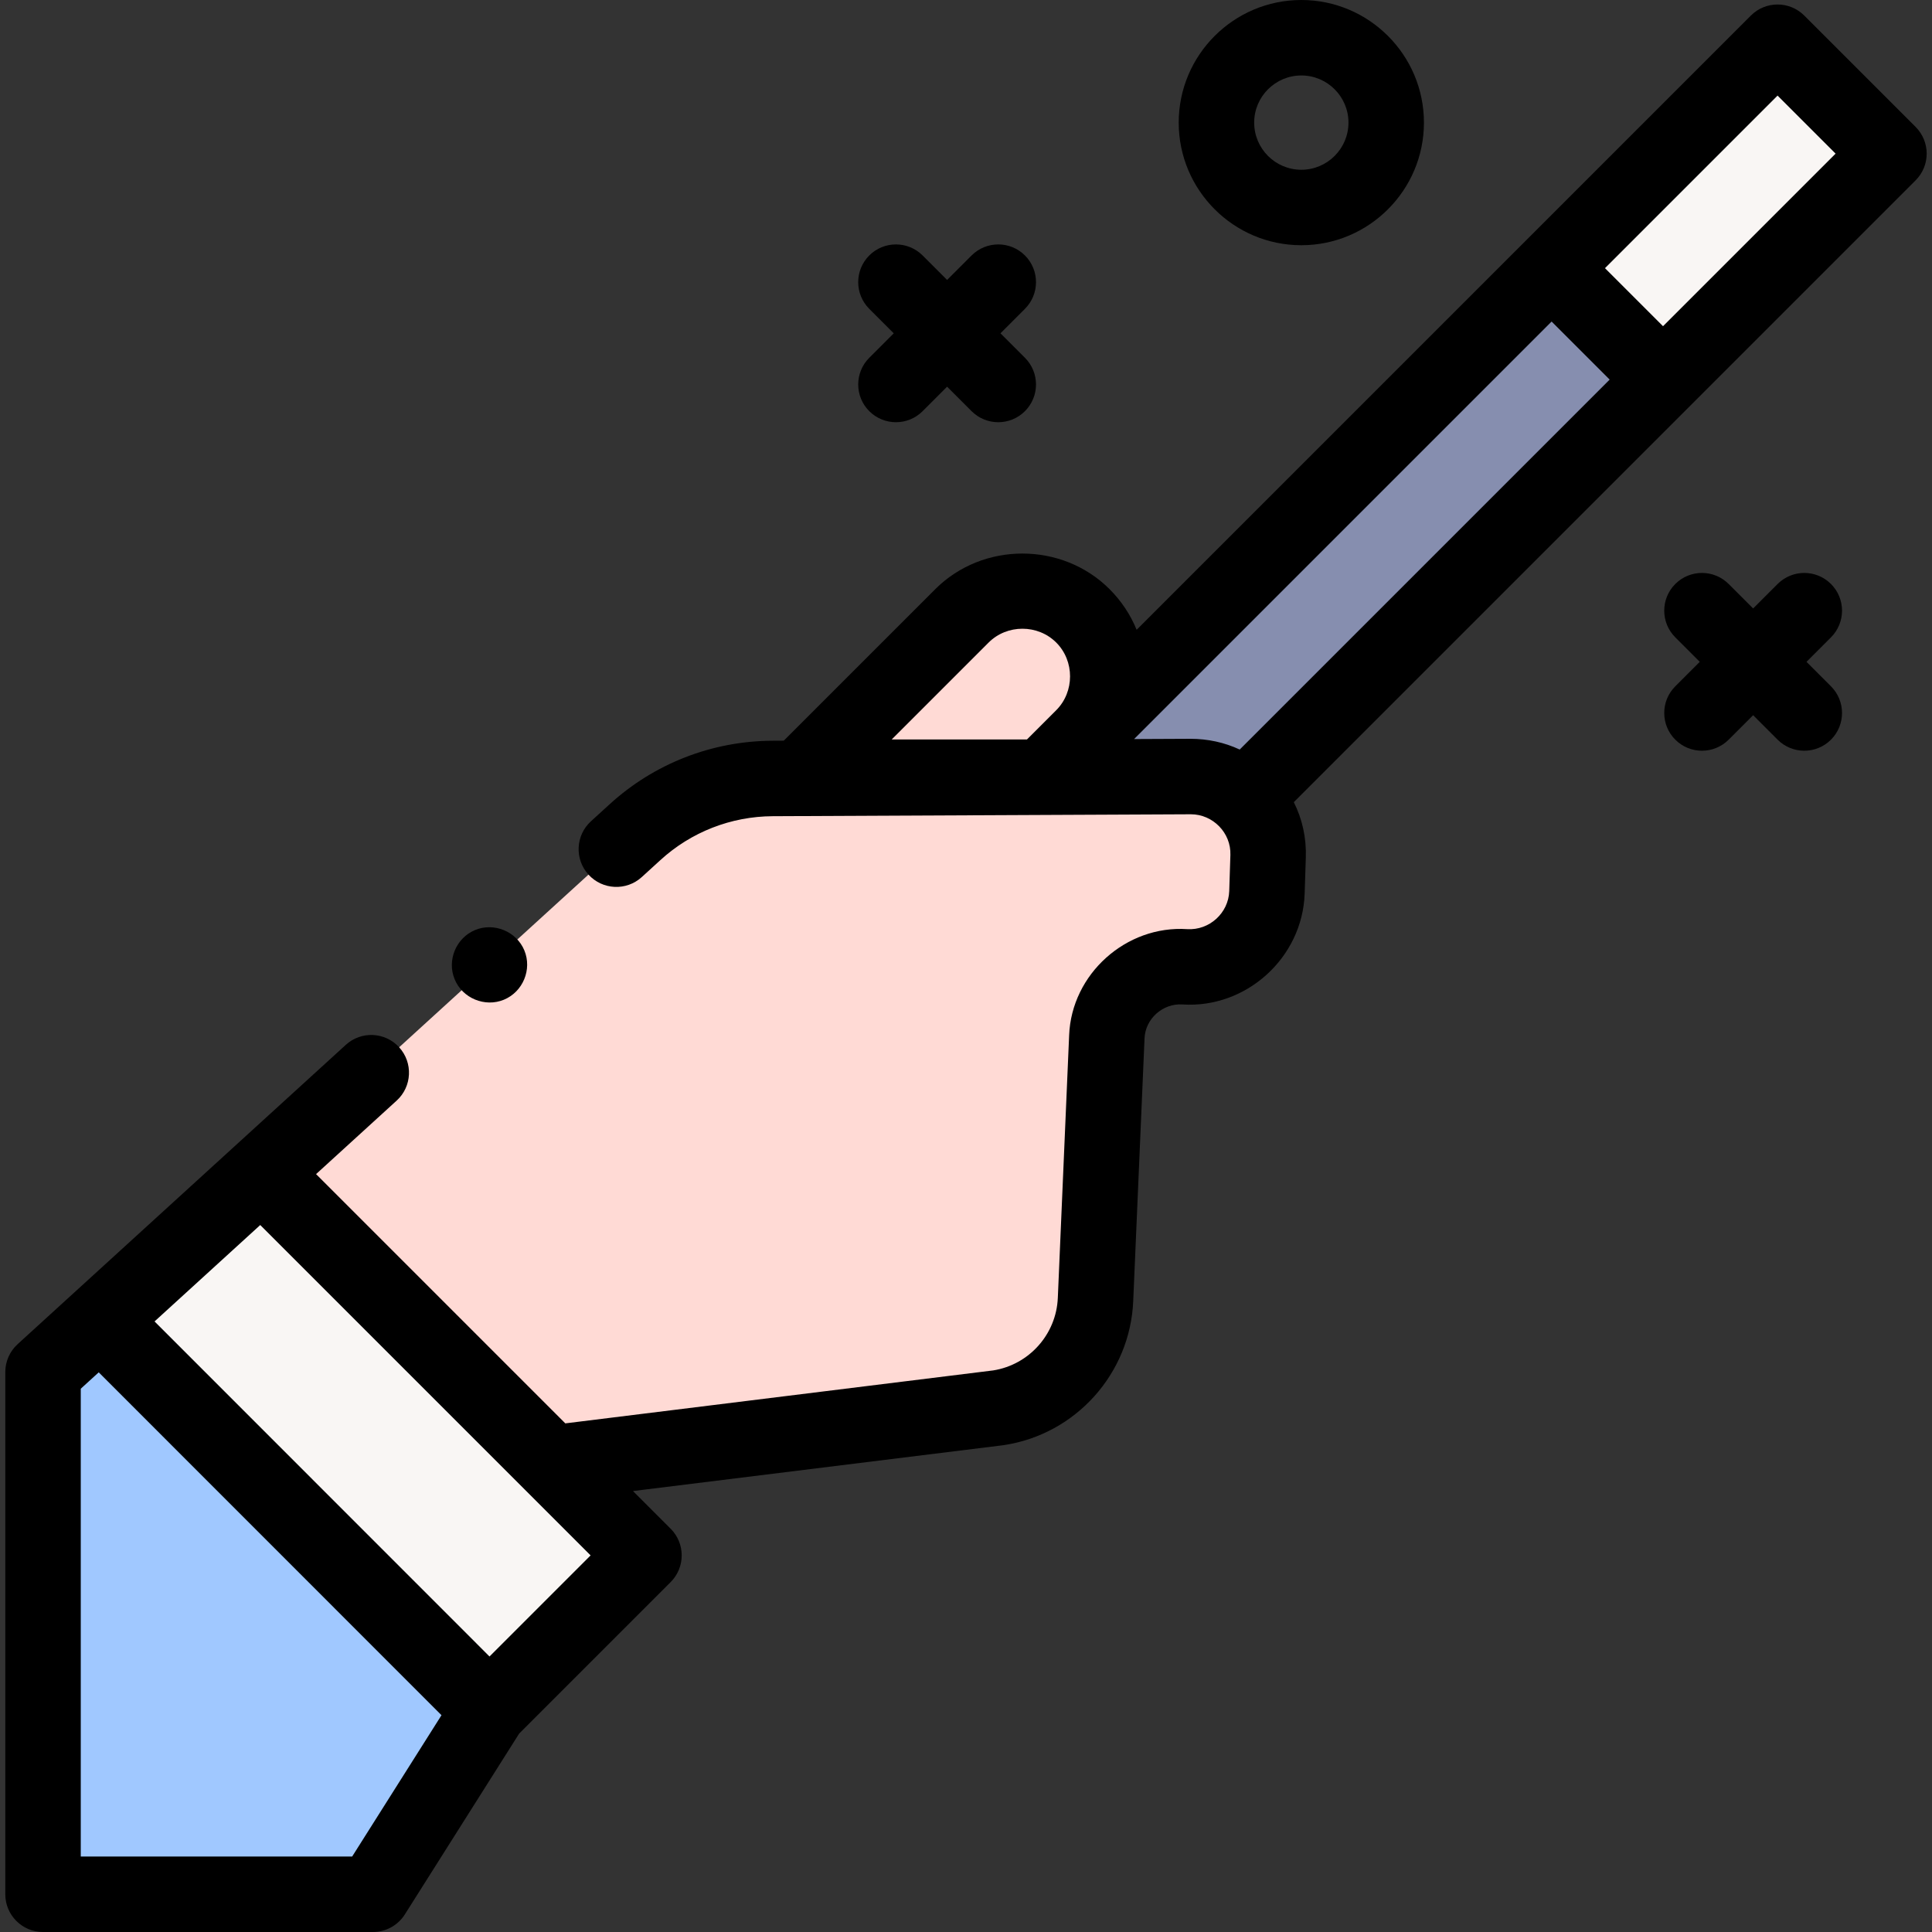<svg id="Capa_1" enable-background="new 0 0 512 512" height="512" viewBox="0 0 512 512" width="512" xmlns="http://www.w3.org/2000/svg"><rect x="0" y="0" width="512" height="512" fill="#333333" stroke="none"/><g><g><path d="m276.294 205.97 39.26-.18c5.55-.02 10.57 2.16 14.26 5.71l110.91-110.91-29.53-29.52z" fill="#868eaf"/></g><g><path d="m413.556 35.015h84.679v41.752h-84.679z" fill="#f9f6f4" transform="matrix(.707 -.707 .707 .707 94.007 338.737)"/></g><g><path d="m69.284 310.82 76.91 76.91 118.39-14.65c14.33-2.18 25.12-14.2 25.74-28.68l3-69.62c.424-10.736 9.965-19.269 20.67-18.57 11.52.75 21.37-8.16 21.76-19.71l.31-9.61c.39-11.58-8.92-21.15-20.51-21.1l-39.26.18 10.69-10.69c8.737-8.737 8.736-23.333 0-32.07-8.85-8.85-23.21-8.85-32.06 0l-43.05 43.05-7.15.04c-13.52.07-26.52 5.15-36.49 14.28z" fill="#ffdad5"/></g><g><path d="m69.285 310.822 101.375 101.375-40.935 40.936-103.24-103.272z" fill="#f9f6f4"/></g><g><path d="m129.725 453.133-30.892 48.867h-87.429v-138.389l15.081-13.75z" fill="#a0c8ff"/></g><g><path d="m507.668 33.644-29.524-29.524c-3.904-3.903-10.234-3.904-14.143 0l-162.782 162.782c-1.622-3.979-4.035-7.633-7.165-10.762-12.59-12.592-33.611-12.593-46.202-.001l-40.145 40.145-3.037.017c-16.039.084-31.378 6.087-43.176 16.892l-4.891 4.46c-4.081 3.722-4.372 10.046-.65 14.127 3.722 4.082 10.047 4.372 14.127.65l4.906-4.474c8.145-7.459 18.724-11.598 29.792-11.655l110.817-.51c5.83 0 10.669 4.913 10.472 10.777l-.309 9.596c-.198 5.833-5.3 10.421-11.114 10.068-16.205-1.071-30.674 11.874-31.312 28.118l-3 69.622c-.412 9.639-7.608 17.694-17.131 19.203l-113.389 14.032-66.054-66.054 21.368-19.487c4.081-3.722 4.372-10.047.65-14.127s-10.046-4.373-14.127-.65l-86.983 79.333c-2.078 1.895-3.262 4.577-3.262 7.39v138.388c0 5.522 4.477 10 10 10h87.429c3.43 0 6.62-1.758 8.453-4.656l30.297-47.926 40.149-40.149c3.905-3.905 3.905-10.237 0-14.143l-9.982-9.982 98.063-12.14c.092-.011.184-.023.275-.038 19.01-2.893 33.404-18.933 34.228-38.136l3.001-69.657c.205-5.204 4.858-9.315 10.028-8.984 16.949 1.122 31.832-12.416 32.404-29.366l.309-9.596c.174-5.171-.933-10.167-3.184-14.645l164.794-164.796c1.875-1.876 2.929-4.419 2.929-7.071s-1.054-5.195-2.929-7.071zm-414.344 458.356h-71.92v-123.974l4.761-4.342 90.835 90.864zm36.402-53.011-88.767-88.795 28.008-25.547 70.155 70.155s.001 0 .001.001l17.394 17.395zm132.269-268.709c4.882-4.882 13.037-4.881 17.918.002 4.886 4.884 4.883 13.043-.001 17.927l-7.761 7.761h-35.846zm53.513 25.51-14.961.068 110.647-110.647 15.383 15.382-98.042 98.043c-4.071-1.904-8.539-2.846-13.027-2.846zm125.213-109.342-15.383-15.38 45.735-45.735 15.381 15.382z"/><path d="m485.229 154.762c-3.906-3.904-10.236-3.904-14.143 0l-6.487 6.487-6.487-6.487c-3.906-3.904-10.236-3.904-14.143 0-3.905 3.905-3.905 10.237 0 14.143l6.487 6.487-6.487 6.487c-3.905 3.905-3.905 10.237 0 14.143 1.953 1.952 4.512 2.929 7.071 2.929s5.118-.977 7.071-2.929l6.487-6.487 6.487 6.487c1.953 1.952 4.512 2.929 7.071 2.929s5.118-.977 7.071-2.929c3.905-3.905 3.905-10.237 0-14.143l-6.487-6.487 6.487-6.487c3.908-3.906 3.908-10.238.002-14.143z"/><path d="m236.851 88.333-6.487 6.487c-3.905 3.905-3.905 10.237 0 14.143 1.953 1.952 4.512 2.929 7.071 2.929s5.119-.977 7.071-2.929l6.487-6.487 6.487 6.487c1.953 1.952 4.512 2.929 7.071 2.929s5.118-.977 7.071-2.929c3.905-3.905 3.905-10.237 0-14.143l-6.488-6.488 6.488-6.488c3.905-3.905 3.905-10.237 0-14.143-3.906-3.904-10.236-3.904-14.143 0l-6.488 6.488-6.487-6.487c-3.905-3.904-10.237-3.904-14.143 0-3.905 3.905-3.905 10.237 0 14.143z"/><path d="m344.864 64.987c17.917 0 32.494-14.576 32.494-32.493s-14.577-32.494-32.494-32.494-32.494 14.577-32.494 32.494 14.577 32.493 32.494 32.493zm0-44.987c6.89 0 12.494 5.604 12.494 12.494 0 6.889-5.604 12.493-12.494 12.493s-12.494-5.604-12.494-12.493c0-6.89 5.604-12.494 12.494-12.494z"/><path d="m120.49 259.52c2.065 5.041 8.04 7.494 13.06 5.41 5.035-2.09 7.497-8.019 5.41-13.06-2.084-5.033-8.032-7.485-13.06-5.4-5.021 2.081-7.509 8.017-5.41 13.05z"/></g></g></svg>